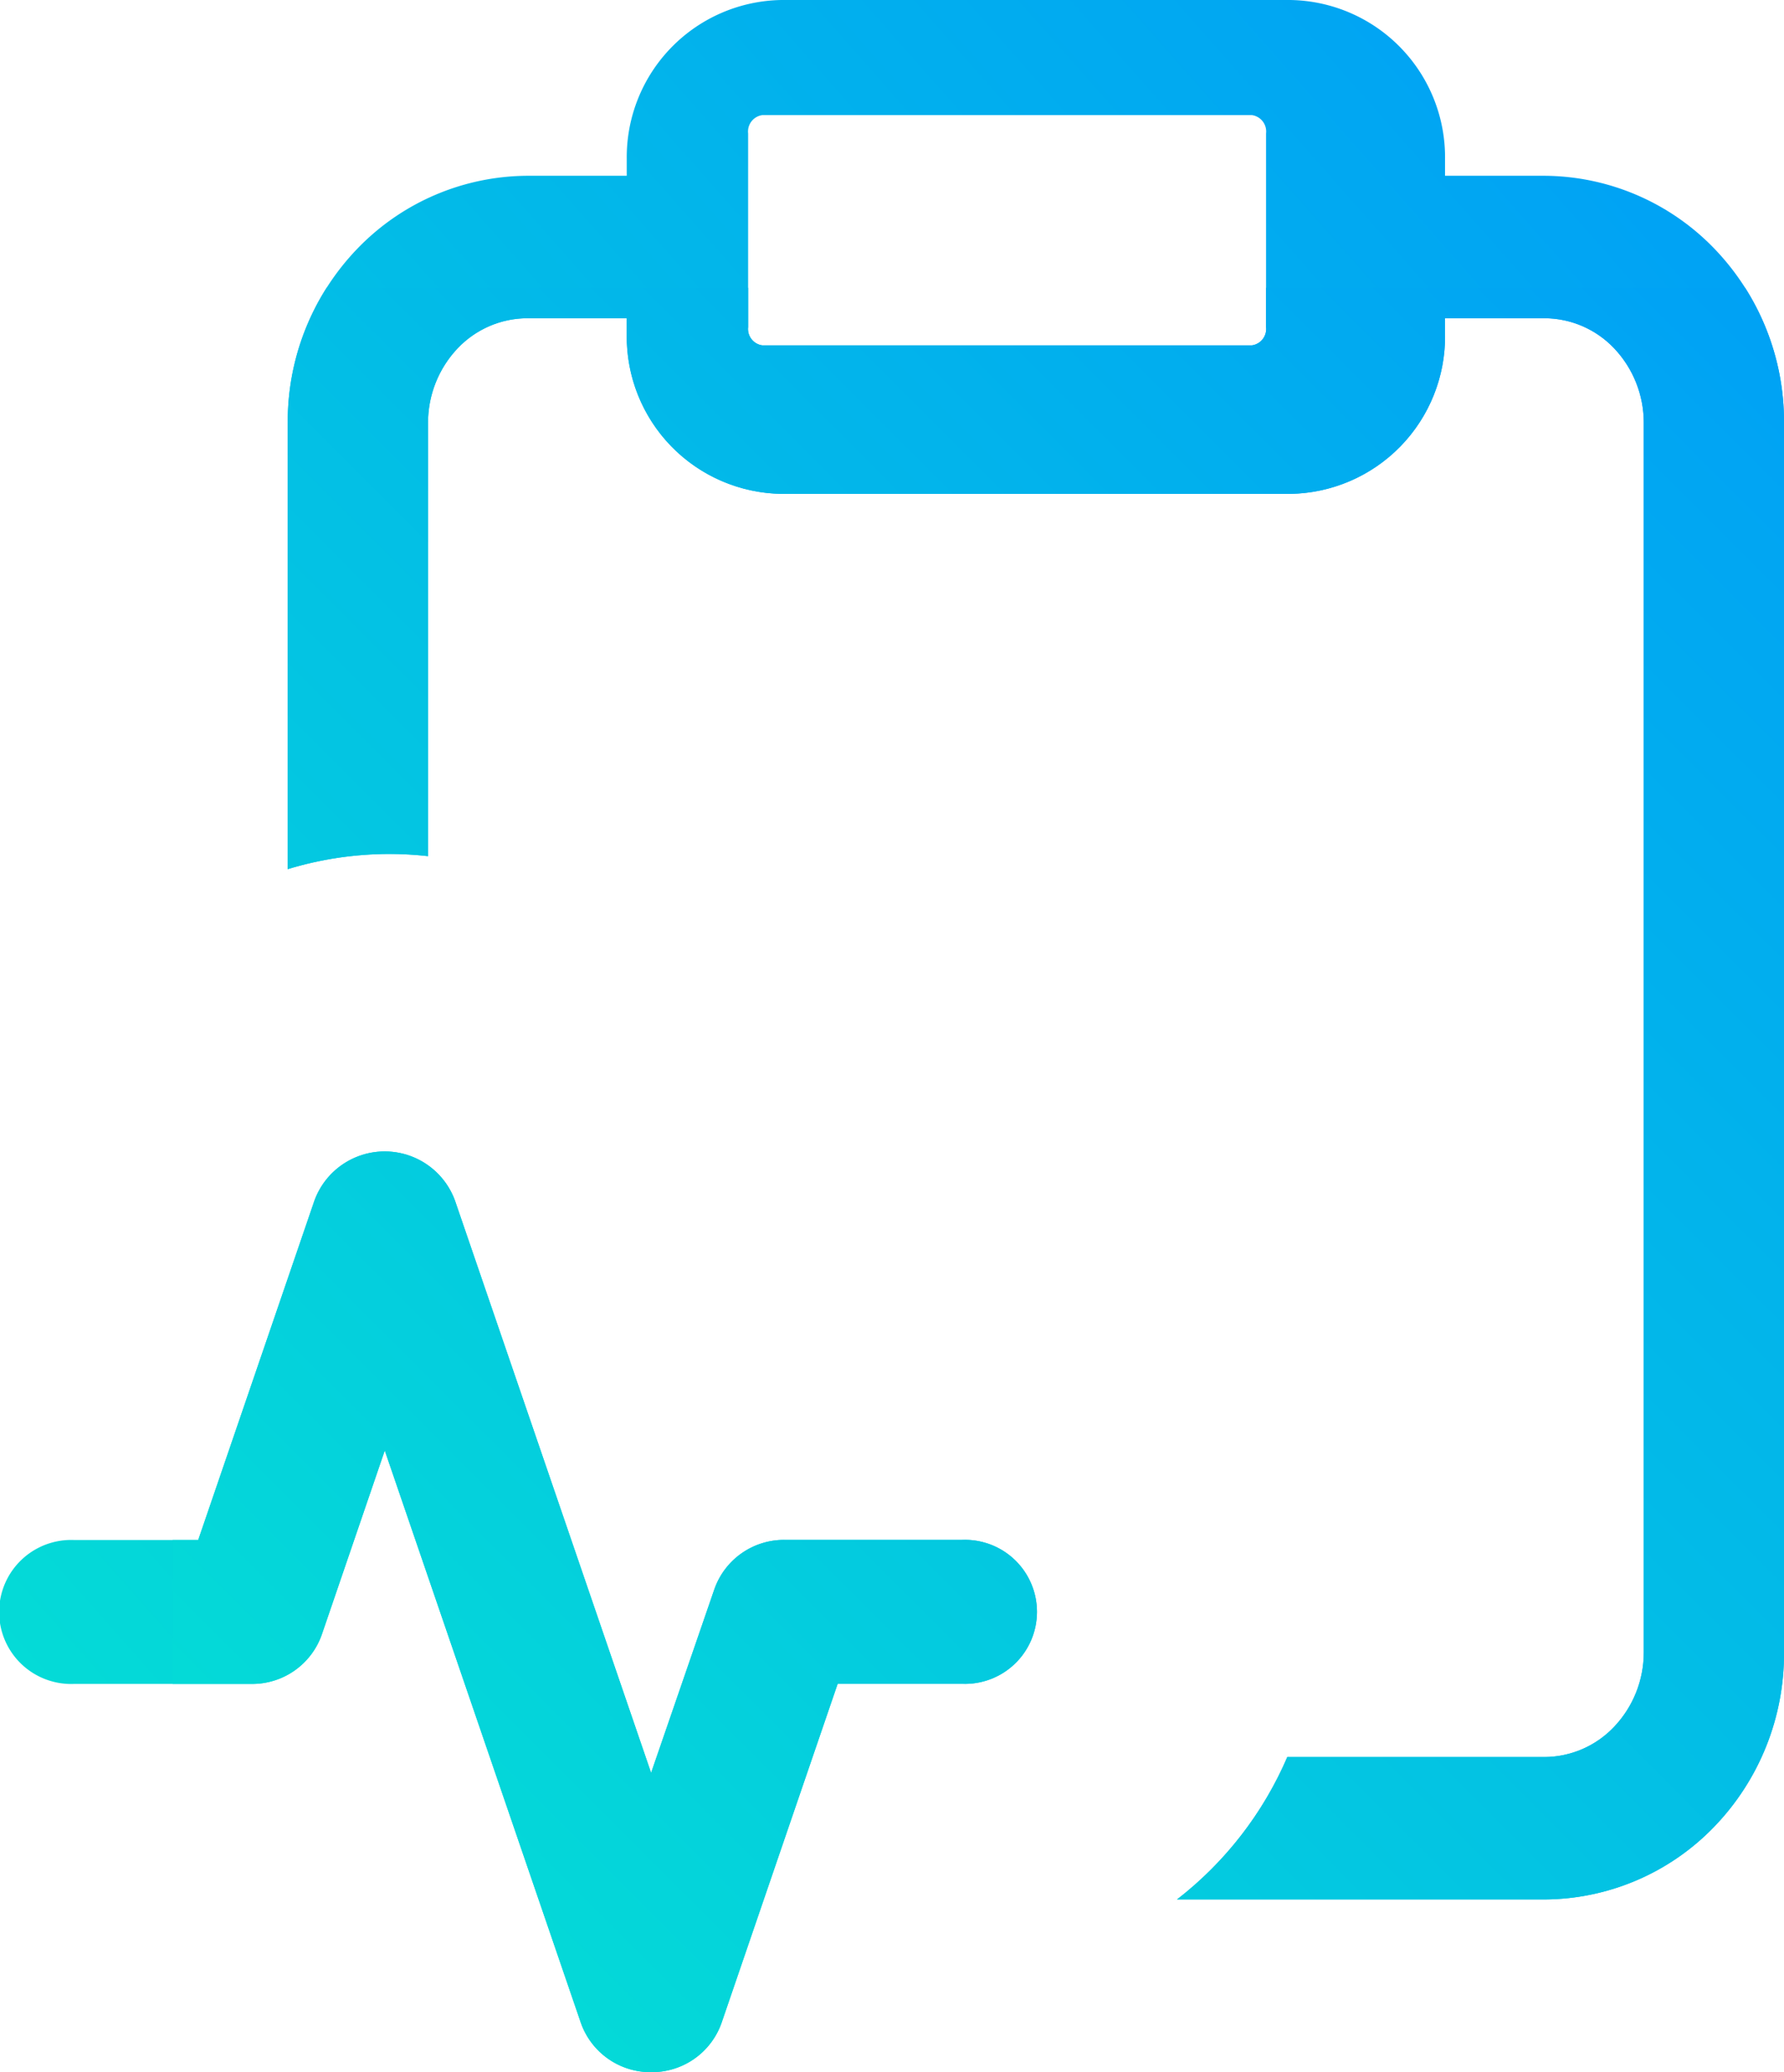 <svg xmlns="http://www.w3.org/2000/svg" xmlns:xlink="http://www.w3.org/1999/xlink" width="31" height="36" viewBox="0 0 31 36">
  <defs>
    <linearGradient id="linear-gradient" y1="1" x2="1" gradientUnits="objectBoundingBox">
      <stop offset="0" stop-color="#05e2d3"/>
      <stop offset="1" stop-color="#009df7"/>
    </linearGradient>
    <clipPath id="clip-path">
      <path id="Shape" d="M11.314,36a1.283,1.283,0,0,1-1.22-.855L6.686,25.2,5.591,28.4a1.281,1.281,0,0,1-1.22.855H1.286a1.251,1.251,0,1,1,0-2.5H3.444l2.021-5.9a1.3,1.3,0,0,1,2.44,0L11.314,30.8l1.1-3.192a1.281,1.281,0,0,1,1.219-.855h3.085a1.251,1.251,0,1,1,0,2.5H14.556l-2.021,5.9A1.283,1.283,0,0,1,11.314,36Zm15.522-3H20.452a6.256,6.256,0,0,0,1.917-2.475h4.468A1.674,1.674,0,0,0,28.048,30a1.874,1.874,0,0,0,.515-1.292V7.343a1.877,1.877,0,0,0-.515-1.292,1.674,1.674,0,0,0-1.211-.522H25.11v.287A2.732,2.732,0,0,1,22.418,8.58H13.582a2.731,2.731,0,0,1-2.691-2.764V5.529H9.164a1.674,1.674,0,0,0-1.211.522,1.877,1.877,0,0,0-.515,1.292v7.531a6,6,0,0,0-.673-.038A6.069,6.069,0,0,0,5,15.1V7.343A4.328,4.328,0,0,1,6.211,4.319,4.129,4.129,0,0,1,9.164,3.054h1.727v-.29A2.731,2.731,0,0,1,13.582,0h8.836A2.732,2.732,0,0,1,25.11,2.764v.29h1.726a4.129,4.129,0,0,1,2.953,1.265A4.328,4.328,0,0,1,31,7.343V28.71a4.324,4.324,0,0,1-1.211,3.024A4.126,4.126,0,0,1,26.836,33ZM13.244,2A.288.288,0,0,0,13,2.318V5.682A.288.288,0,0,0,13.244,6h8.511A.288.288,0,0,0,22,5.682V2.318A.288.288,0,0,0,21.756,2Z" transform="translate(10 8)" fill="url(#linear-gradient)"/>
    </clipPath>
  </defs>
  <g id="Icon" transform="translate(-10 -8)">
    <path id="Shape-2" data-name="Shape" d="M11.314,36a1.283,1.283,0,0,1-1.22-.855L6.686,25.2,5.591,28.4a1.281,1.281,0,0,1-1.22.855H1.286a1.251,1.251,0,1,1,0-2.5H3.444l2.021-5.9a1.3,1.3,0,0,1,2.44,0L11.314,30.8l1.1-3.192a1.281,1.281,0,0,1,1.219-.855h3.085a1.251,1.251,0,1,1,0,2.5H14.556l-2.021,5.9A1.283,1.283,0,0,1,11.314,36Zm15.522-3H20.452a6.256,6.256,0,0,0,1.917-2.475h4.468A1.674,1.674,0,0,0,28.048,30a1.874,1.874,0,0,0,.515-1.292V7.343a1.877,1.877,0,0,0-.515-1.292,1.674,1.674,0,0,0-1.211-.522H25.11v.287A2.732,2.732,0,0,1,22.418,8.58H13.582a2.731,2.731,0,0,1-2.691-2.764V5.529H9.164a1.674,1.674,0,0,0-1.211.522,1.877,1.877,0,0,0-.515,1.292v7.531a6,6,0,0,0-.673-.038A6.069,6.069,0,0,0,5,15.1V7.343A4.328,4.328,0,0,1,6.211,4.319,4.129,4.129,0,0,1,9.164,3.054h1.727v-.29A2.731,2.731,0,0,1,13.582,0h8.836A2.732,2.732,0,0,1,25.11,2.764v.29h1.726a4.129,4.129,0,0,1,2.953,1.265A4.328,4.328,0,0,1,31,7.343V28.71a4.324,4.324,0,0,1-1.211,3.024A4.126,4.126,0,0,1,26.836,33ZM13.244,2A.288.288,0,0,0,13,2.318V5.682A.288.288,0,0,0,13.244,6h8.511A.288.288,0,0,0,22,5.682V2.318A.288.288,0,0,0,21.756,2Z" transform="translate(10 8)" fill="url(#linear-gradient)"/>
    <g id="Mask_Group_15" data-name="Mask Group 15" clip-path="url(#clip-path)">
      <g id="Color" transform="translate(13 13)">
        <rect id="Rectangle" width="31" height="31" fill="url(#linear-gradient)"/>
      </g>
    </g>
  </g>
</svg>
